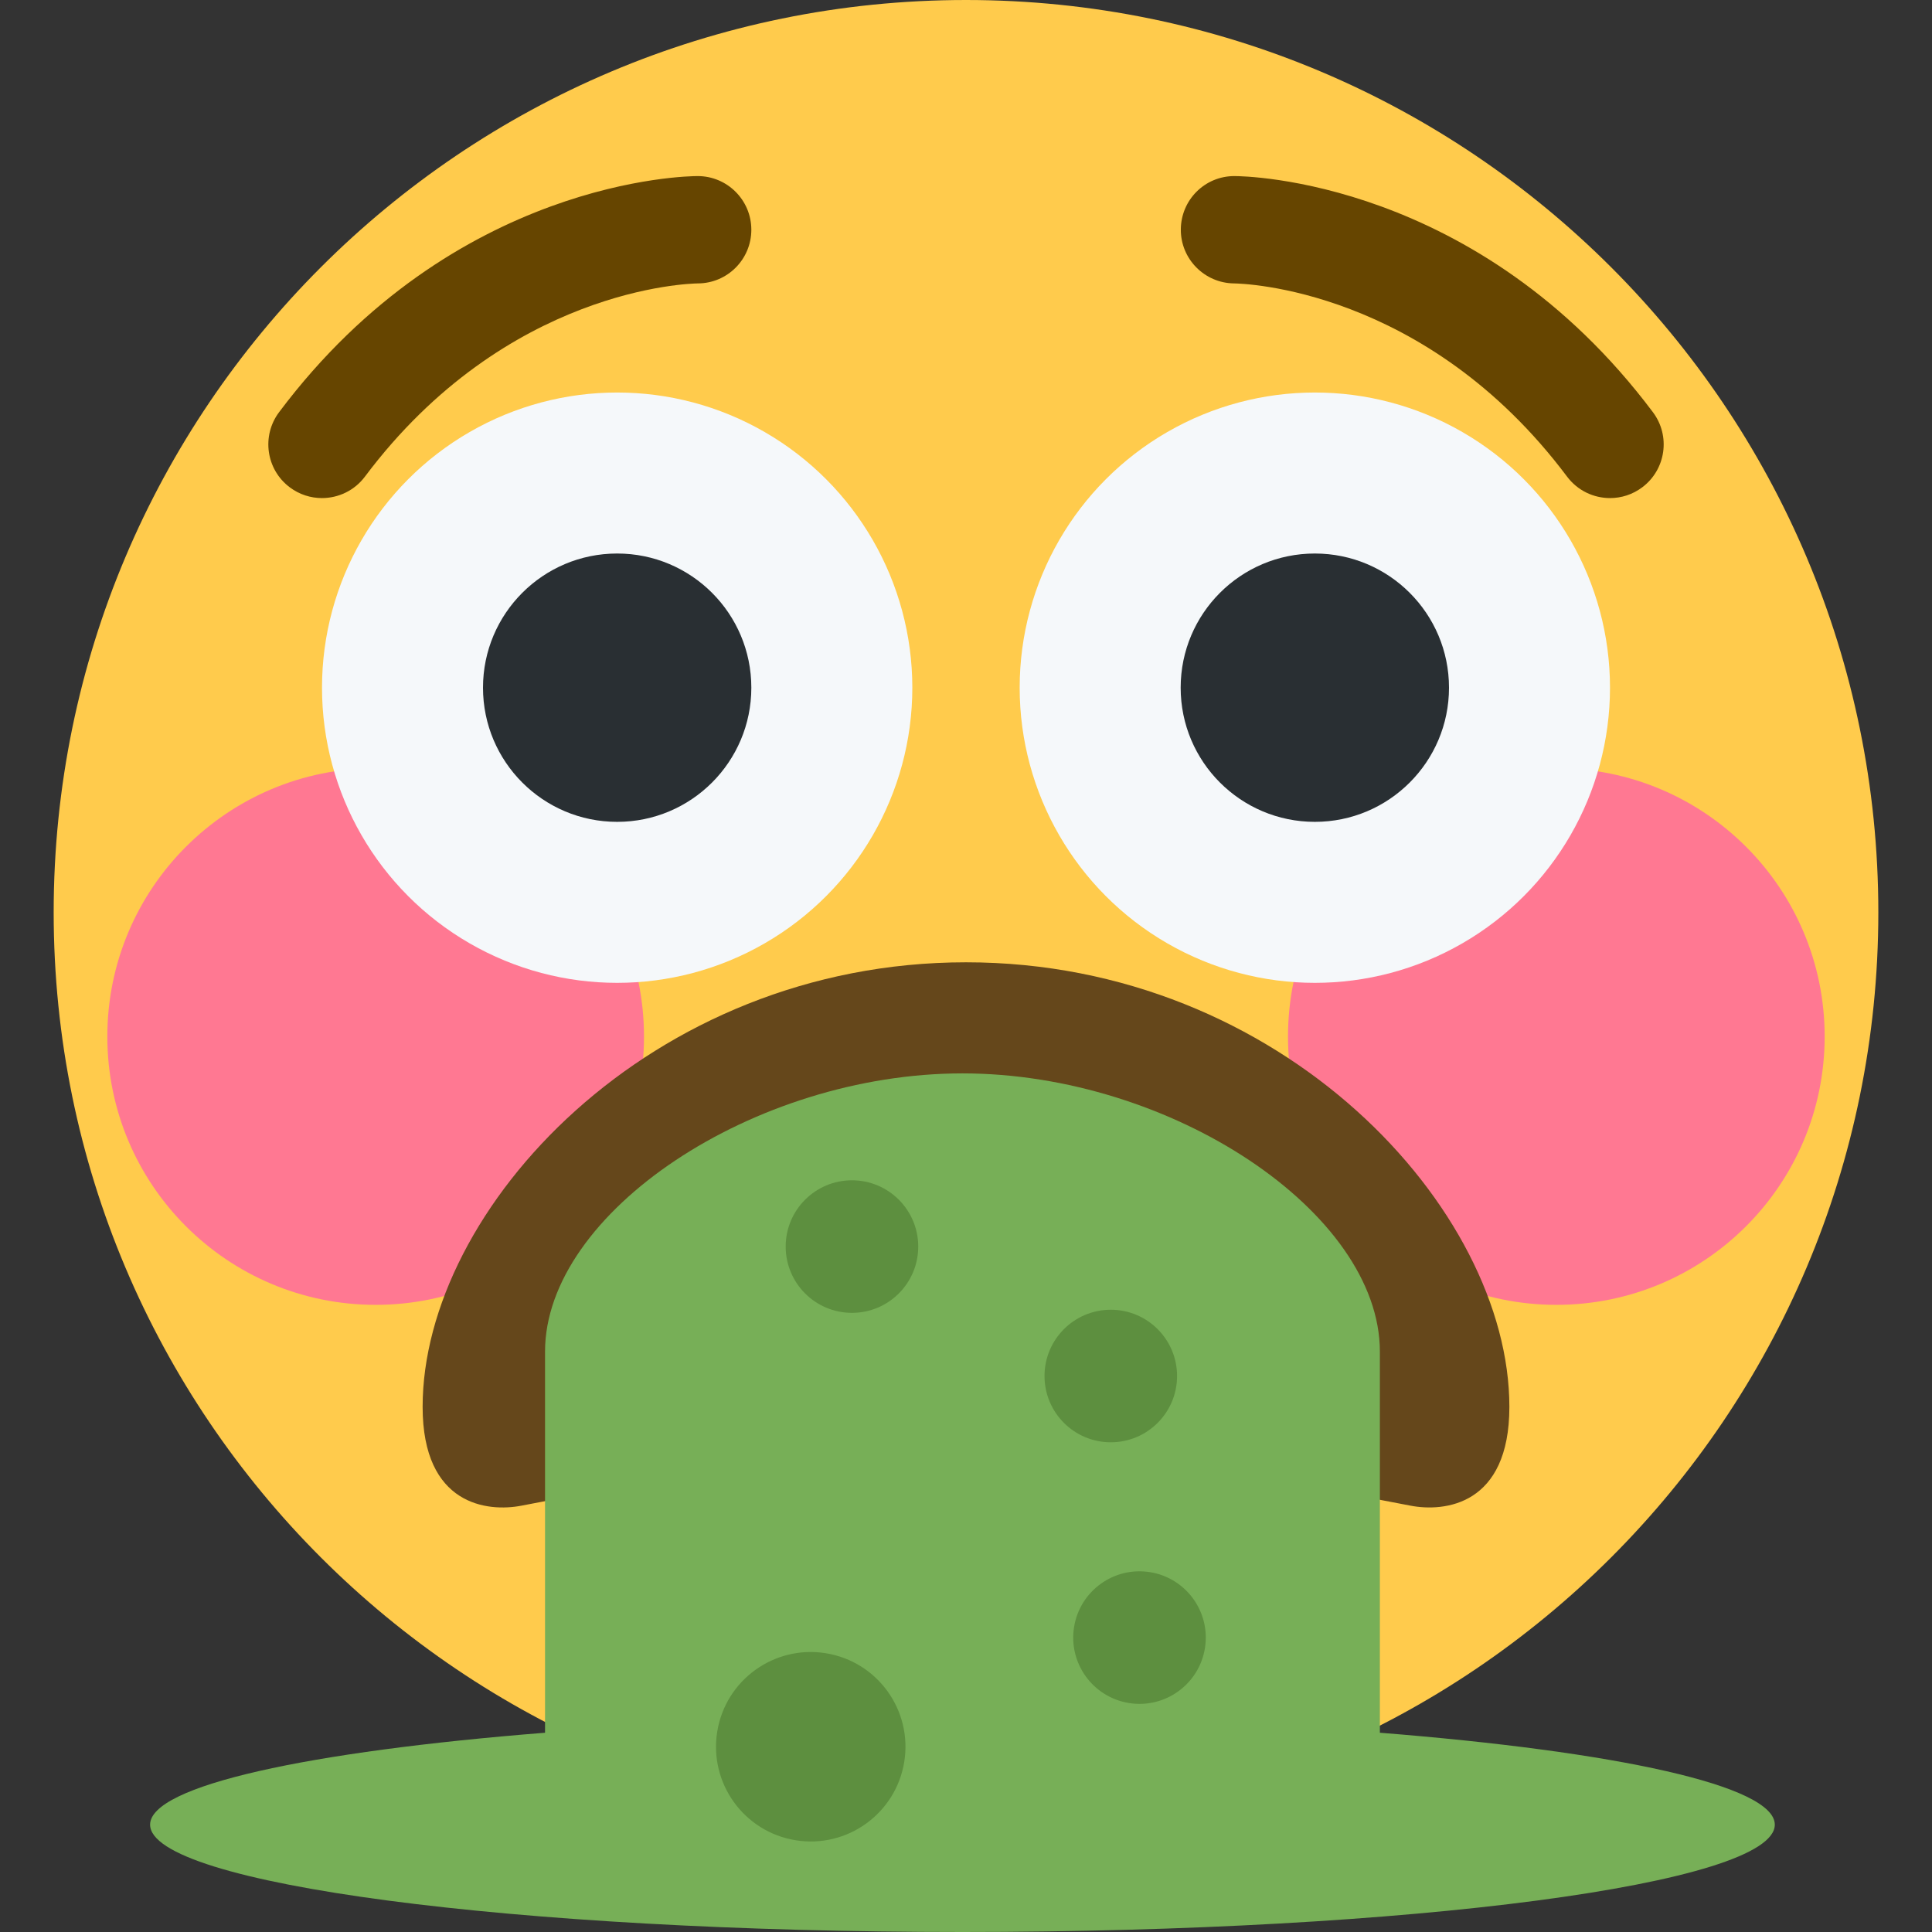 <?xml version="1.0" encoding="UTF-8"?>
<svg version="1.1" viewBox="0 0 36 36" xmlns="http://www.w3.org/2000/svg"><rect x="0" y="0" width="36" height="36" fill="#333333" stroke="none"/><path d="M35 17c0 9.389-7.611 17-17 17-9.388 0-17-7.611-17-17C1 7.612 8.612 0 18 0c9.389 0 17 7.612 17 17" fill="#FFCB4C"/><circle cx="29" cy="19.314" r="5" fill="#ff7892"/><path d="m22 28.281h-8c-0.552 0-1-0.447-1-1s0.448-1 1-1h8c0.553 0 1 0.447 1 1s-0.447 1-1 1zm8.001-19c-0.305 0-0.604-0.138-0.801-0.4-2.64-3.521-6.061-3.598-6.206-3.6-0.55-6e-3 -0.994-0.456-0.991-1.005 3e-3 -0.551 0.447-0.995 0.997-0.995 0.184 0 4.537 0.05 7.8 4.4 0.332 0.442 0.242 1.069-0.2 1.4-0.18 0.135-0.39 0.2-0.599 0.2zm-24.002 0c-0.208 0-0.419-0.065-0.599-0.2-0.442-0.331-0.531-0.958-0.2-1.4 3.262-4.35 7.616-4.4 7.8-4.4 0.552 0 1 0.448 1 1 0 0.551-0.445 0.998-0.996 1-0.155 2e-3 -3.568 0.086-6.204 3.6-0.196 0.262-0.497 0.4-0.801 0.4z" fill="#664500"/><circle cx="7" cy="19.314" r="5" fill="#ff7892"/><path d="m18 27.136c3.335 0 5.547 0.388 8.284 0.92 0.625 0.12 1.841 0 1.841-1.841 0-3.682-4.23-8.284-10.125-8.284s-10.125 4.602-10.125 8.284c0 1.841 1.216 1.962 1.841 1.841 2.736-0.532 4.949-0.92 8.284-0.92z" fill="#65471b"/><path d="M25.712 32.287v-7.101c0-2.593-3.889-5.185-7.778-5.185s-7.778 2.593-7.778 5.185v7.101c-4.403.349-7.359.985-7.359 1.713 0 1.105 6.777 2 15.137 2s15.137-.895 15.137-2c0-.728-2.956-1.364-7.359-1.713z" fill="#77AF57"/><g fill="#5D8F3F"><circle cx="15.875" cy="23.228" r="1.235"/><circle cx="20.698" cy="25.64" r="1.235"/><ellipse transform="rotate(-80.781 21.232 30.514)" cx="21.232" cy="30.515" rx="1.235" ry="1.235"/><ellipse transform="rotate(-80.781 15.107 32.548)" cx="15.107" cy="32.548" rx="1.765" ry="1.765"/></g><circle cx="24.5" cy="12.814" r="5.5" fill="#f5f8fa"/><circle cx="11.5" cy="12.814" r="5.5" fill="#f5f8fa"/><circle cx="11.5" cy="12.814" r="2.5" fill="#292f33"/><circle cx="24.5" cy="12.814" r="2.5" fill="#292f33"/></svg>
